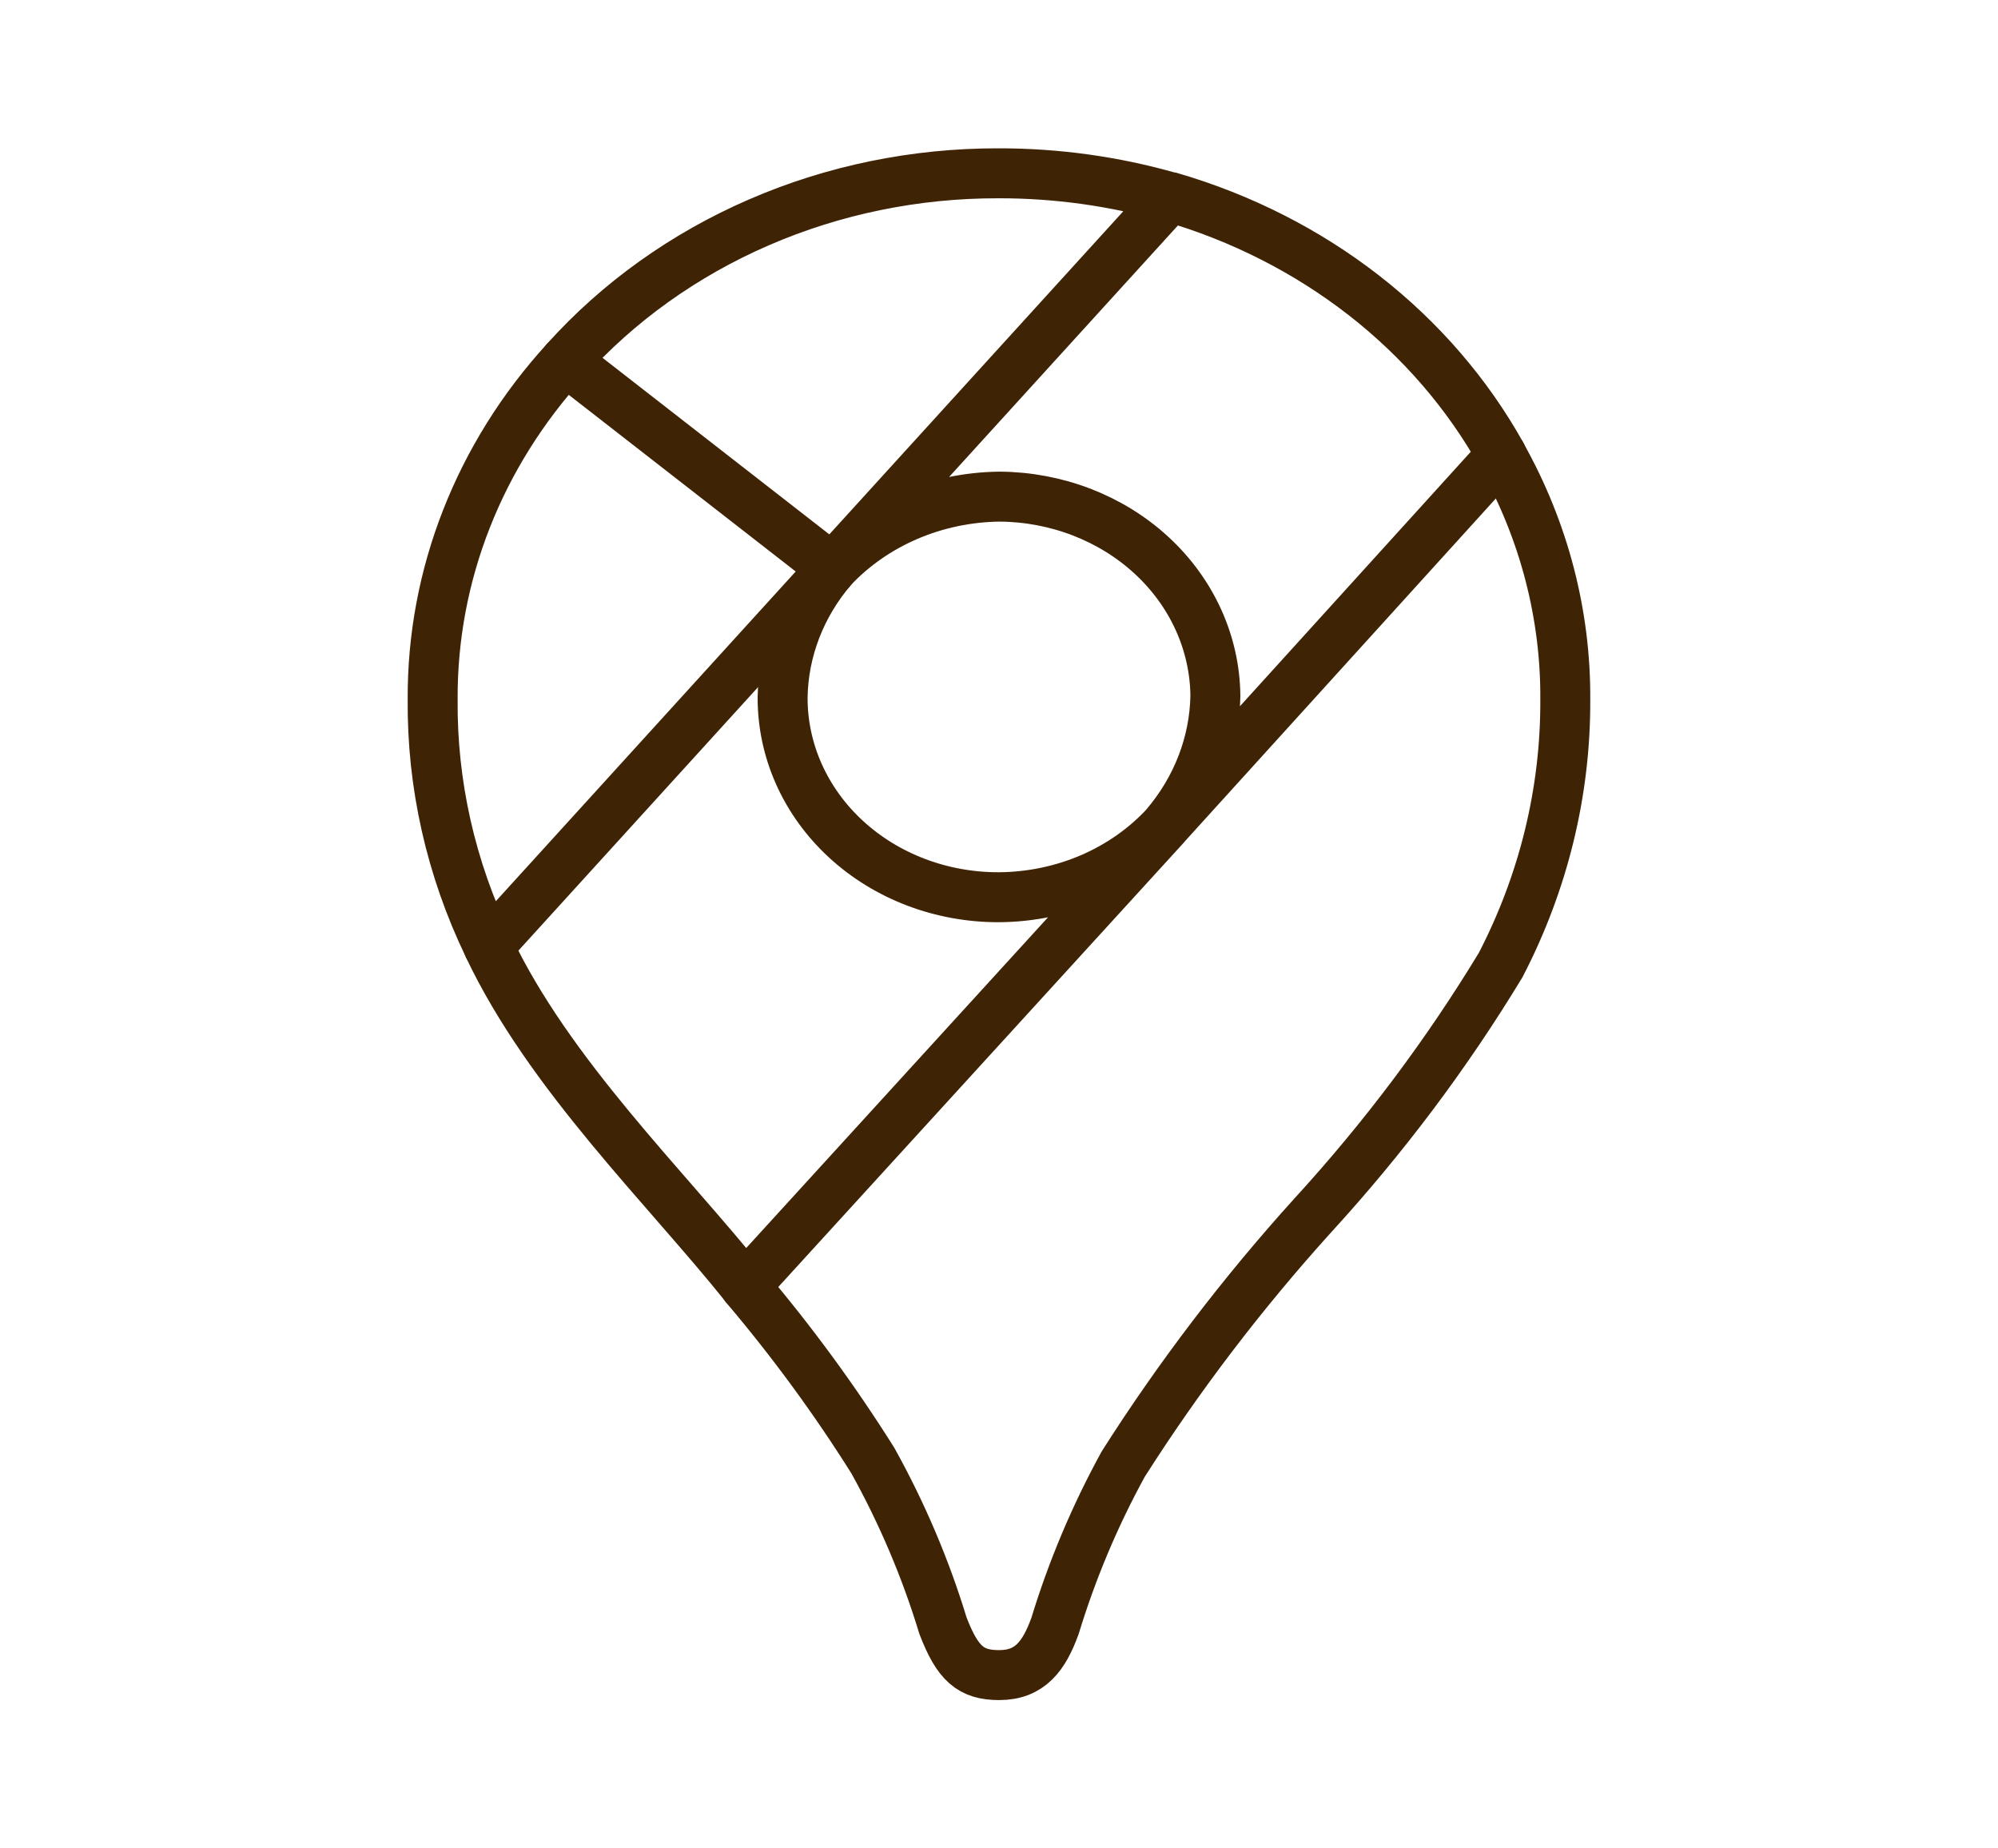<svg width="40" height="37" viewBox="0 0 40 37" fill="none" xmlns="http://www.w3.org/2000/svg">
<path d="M14.914 25.744C15.854 26.852 16.71 28.02 17.475 29.238C18.061 30.293 18.531 31.399 18.878 32.541C19.171 33.304 19.436 33.531 20.004 33.531C20.624 33.531 20.905 33.144 21.122 32.545C21.463 31.427 21.919 30.343 22.487 29.307C23.602 27.554 24.871 25.889 26.282 24.329C27.706 22.774 28.965 21.096 30.042 19.319C30.902 17.662 31.345 15.847 31.337 14.009C31.349 12.304 30.911 10.621 30.06 9.108" stroke="#3F2305" stroke-linecap="round" stroke-linejoin="round"/>
<path d="M9.779 18.946C10.993 21.512 13.335 23.767 14.919 25.746L23.335 16.525C22.923 16.972 22.411 17.331 21.836 17.579C21.26 17.826 20.633 17.956 19.998 17.96C19.429 17.962 18.866 17.86 18.339 17.66C17.813 17.46 17.335 17.166 16.932 16.794C16.529 16.422 16.21 15.98 15.993 15.493C15.776 15.007 15.666 14.485 15.668 13.959C15.682 13.021 16.032 12.113 16.663 11.378M23.428 3.943C24.848 4.356 26.165 5.025 27.304 5.911C28.443 6.798 29.38 7.884 30.062 9.107L23.337 16.52C23.965 15.78 24.315 14.87 24.332 13.93C24.322 12.873 23.863 11.862 23.054 11.116C22.245 10.37 21.151 9.948 20.008 9.941C19.374 9.949 18.748 10.08 18.172 10.327C17.596 10.574 17.083 10.93 16.666 11.373M11.321 7.219C12.377 6.043 13.7 5.098 15.196 4.45C16.692 3.801 18.325 3.467 19.977 3.469C21.145 3.466 22.306 3.627 23.422 3.946L16.66 11.377" stroke="#3F2305" stroke-linecap="round" stroke-linejoin="round"/>
<path d="M9.779 18.945C9.026 17.387 8.645 15.697 8.662 13.991C8.65 11.513 9.592 9.112 11.321 7.219L16.663 11.377L9.779 18.945Z" stroke="#3F2305" stroke-linecap="round" stroke-linejoin="round"/>
</svg>
